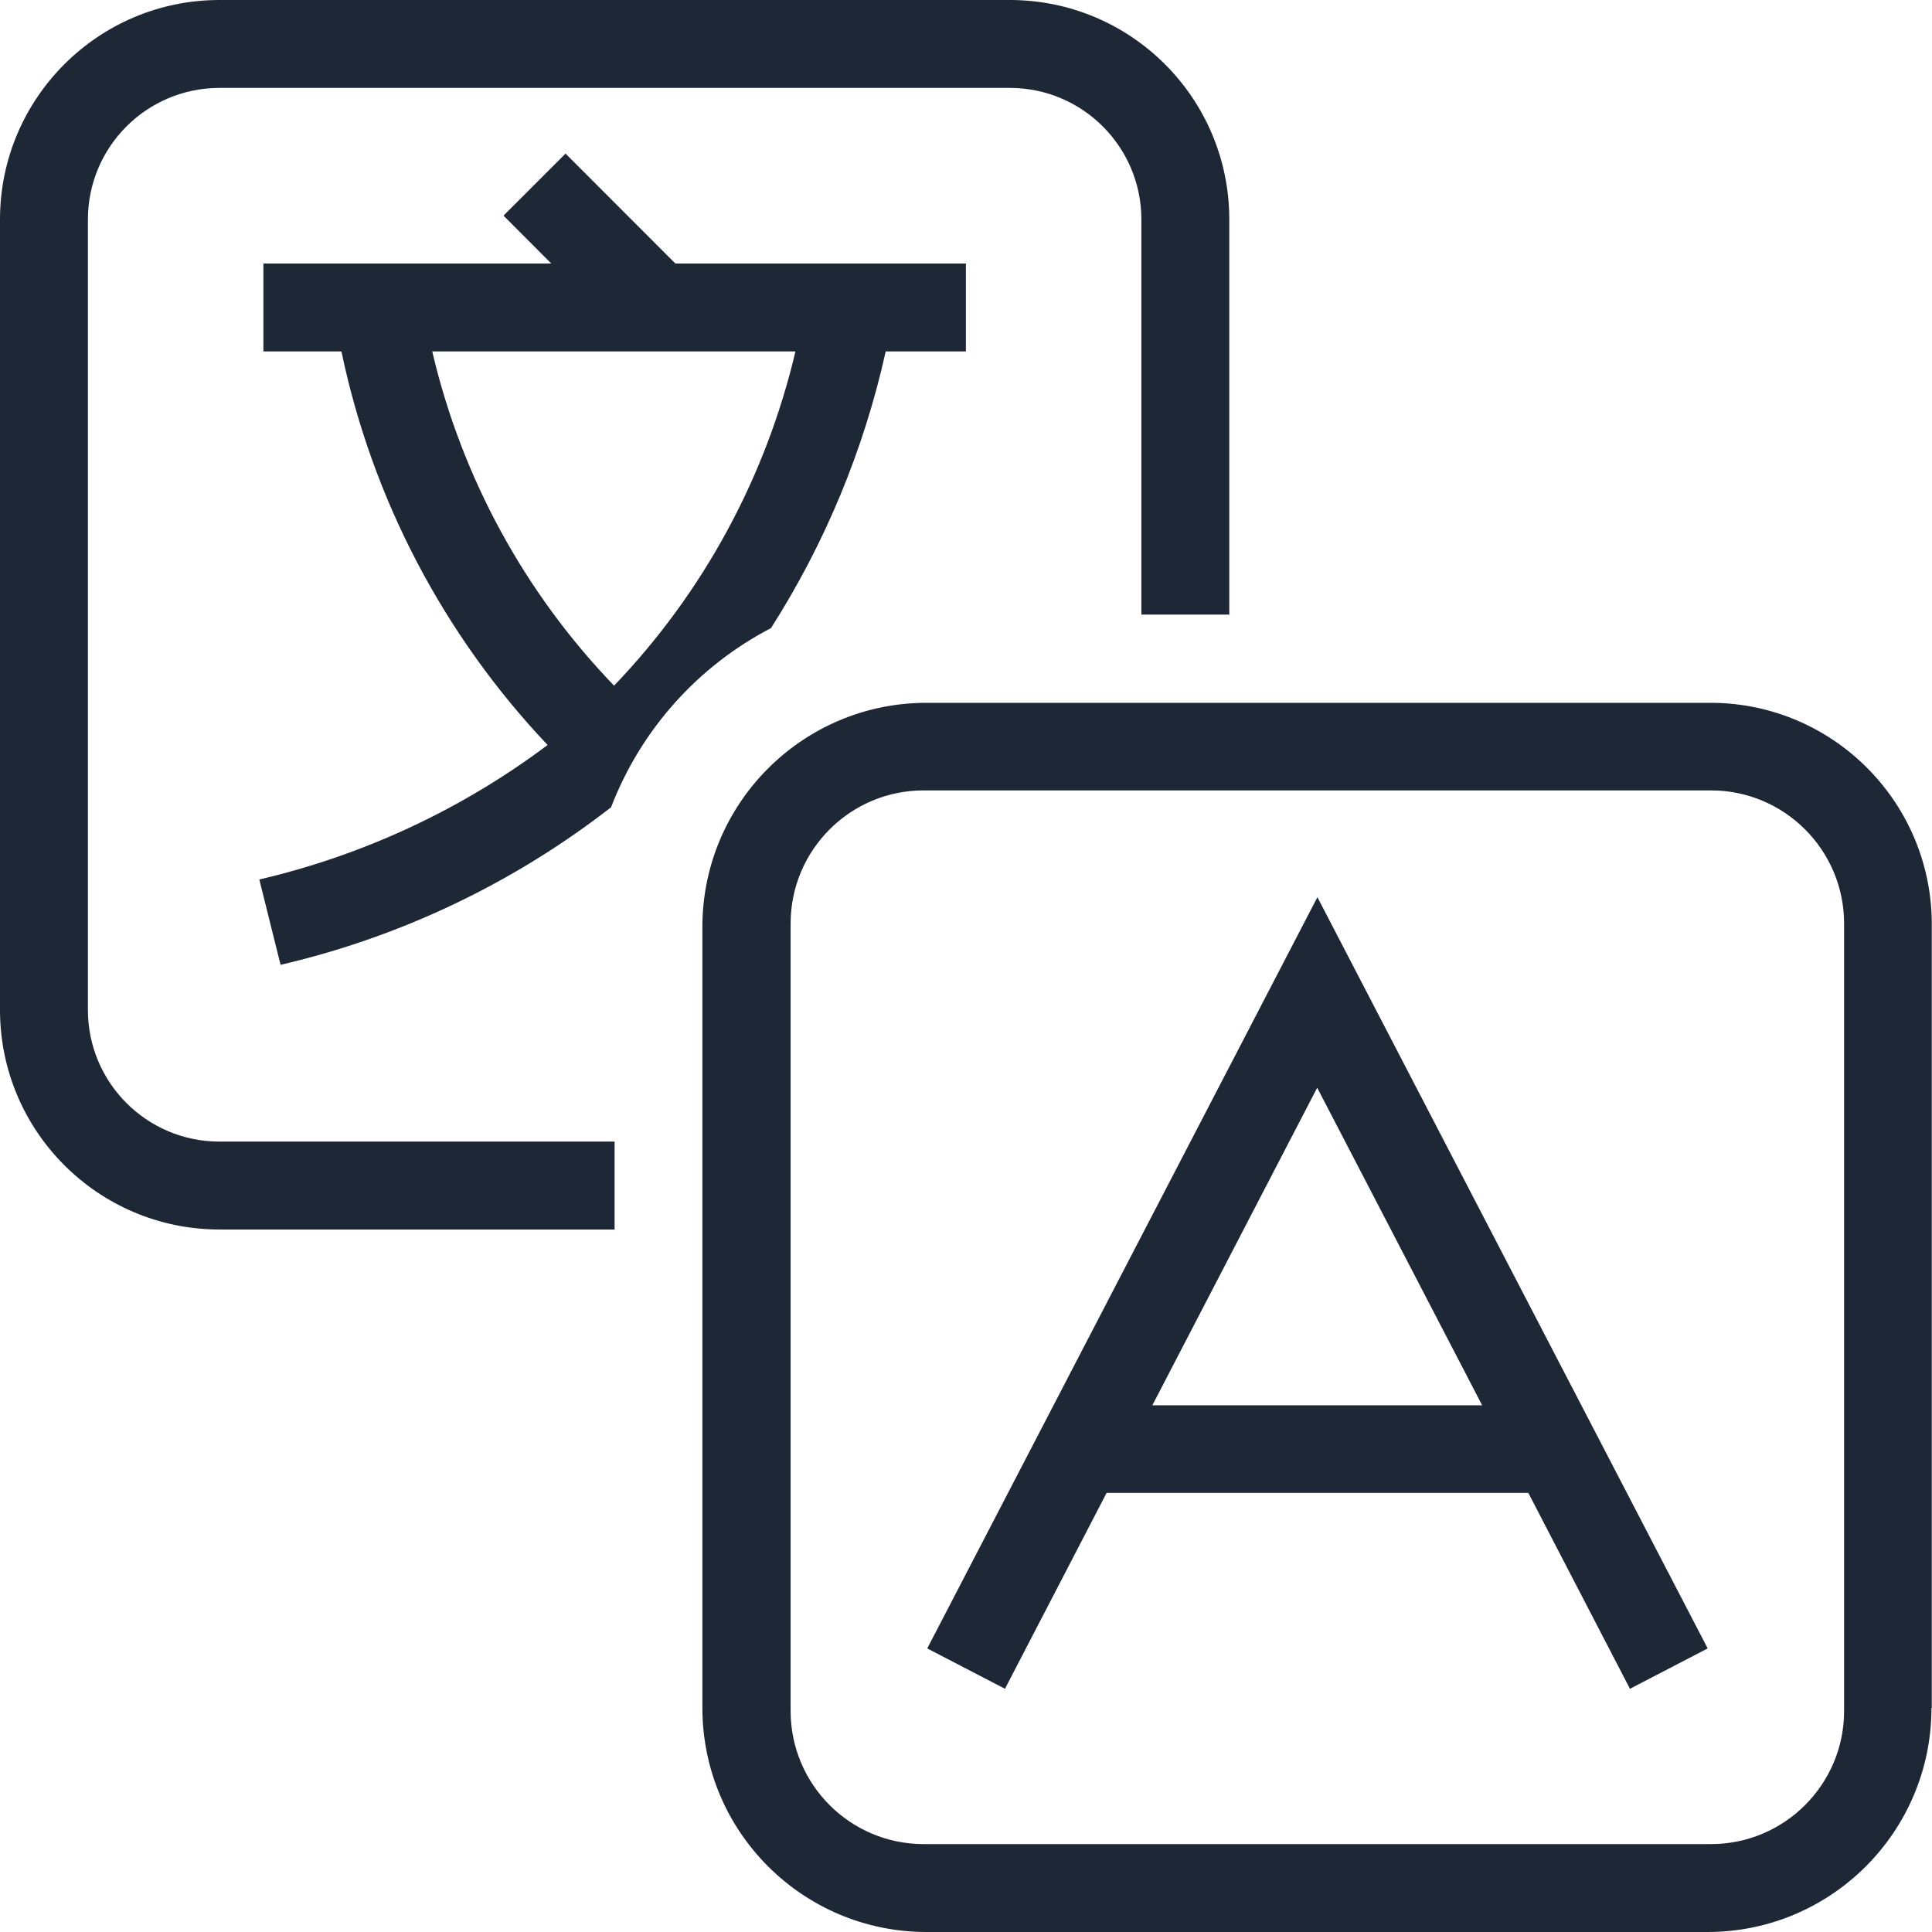 <svg width="18" height="18" viewBox="0 0 18 18" fill="none" xmlns="http://www.w3.org/2000/svg">
<path d="M5.728 11.455H2.045C0.916 11.455 0 10.539 0 9.409V2.045C0 0.916 0.916 0 2.045 0H9.408C10.538 0 11.453 0.916 11.453 2.045V5.726H10.634V2.045C10.634 1.368 10.085 0.819 9.408 0.819H2.045C1.368 0.819 0.819 1.368 0.819 2.045V9.409C0.819 10.087 1.368 10.636 2.045 10.636H5.726V11.455H5.728ZM5.696 7.519C4.787 8.226 3.737 8.728 2.614 8.989L2.416 8.194C3.388 7.967 4.304 7.54 5.102 6.941C4.135 5.92 3.469 4.651 3.181 3.274H2.454V2.455H5.136L4.691 2.009L5.269 1.431L6.292 2.455H8.999V3.274H8.252C8.049 4.189 7.687 5.062 7.183 5.852C6.499 6.208 5.971 6.8 5.694 7.519H5.696ZM5.721 6.388C6.553 5.521 7.136 4.444 7.411 3.274H4.027C4.301 4.446 4.886 5.521 5.721 6.388ZM17.998 15.912V8.636C18.011 7.495 17.096 6.559 15.955 6.548C15.95 6.548 15.944 6.548 15.939 6.548H8.632C7.478 6.548 6.544 7.484 6.544 8.636V15.912C6.544 17.066 7.48 18 8.632 18H15.908C17.062 18 17.995 17.064 17.995 15.912H17.998ZM15.941 7.364C16.625 7.364 17.181 7.92 17.181 8.604V15.941C17.181 16.625 16.625 17.181 15.941 17.181H8.605C7.921 17.181 7.366 16.625 7.366 15.941V8.604C7.366 7.92 7.921 7.364 8.605 7.364H15.941ZM14.234 13.909H10.31L9.363 15.734L8.639 15.358L12.274 8.359L15.91 15.358L15.186 15.734L14.239 13.909H14.234ZM13.809 13.093L12.272 10.134L10.736 13.093H13.809Z" fill="#1D2735"/>
</svg>
